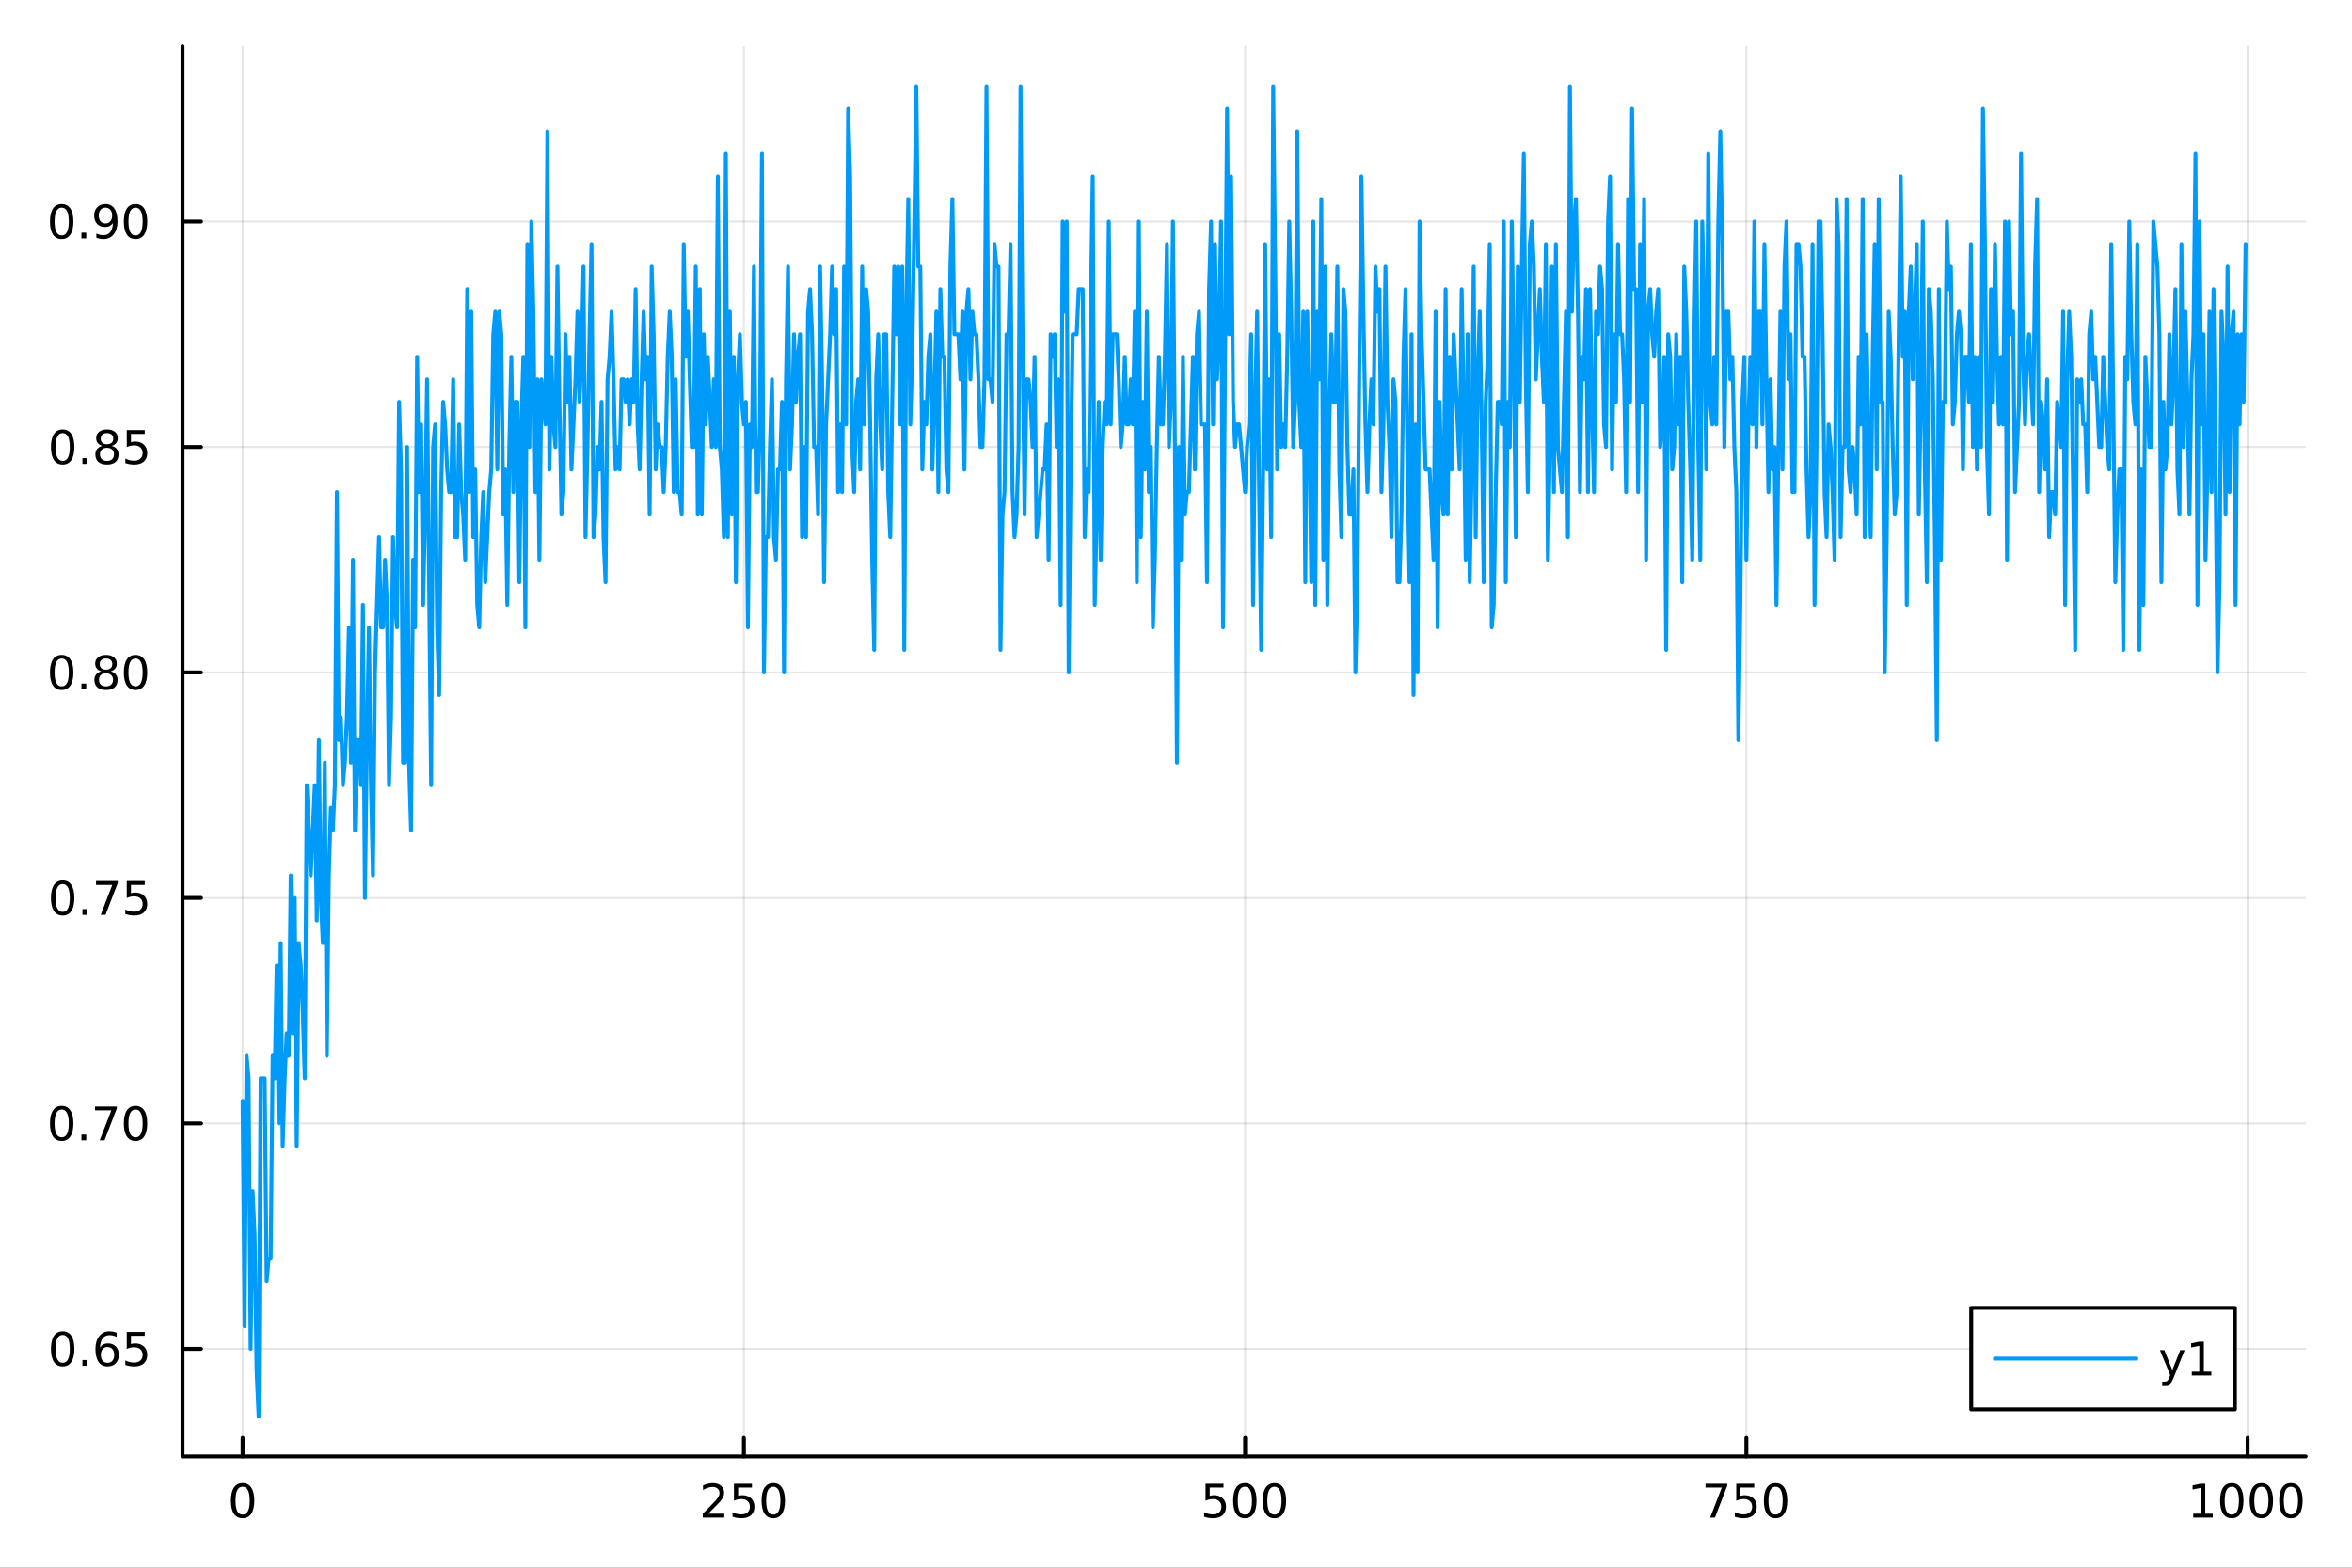 <?xml version="1.0" encoding="utf-8"?>
<svg xmlns="http://www.w3.org/2000/svg" xmlns:xlink="http://www.w3.org/1999/xlink" width="600" height="400" viewBox="0 0 2400 1600">
<rect x="0" y="0" width="2400" height="1600" fill="#333333" stroke="none"/>
<defs>
  <clipPath id="clip560">
    <rect x="0" y="0" width="2400" height="1600"/>
  </clipPath>
</defs>
<path clip-path="url(#clip560)" d="M0 1600 L2400 1600 L2400 0 L0 0  Z" fill="#ffffff" fill-rule="evenodd" fill-opacity="1"/>
<defs>
  <clipPath id="clip561">
    <rect x="480" y="0" width="1681" height="1600"/>
  </clipPath>
</defs>
<path clip-path="url(#clip560)" d="M186.274 1486.45 L2352.76 1486.45 L2352.76 47.244 L186.274 47.244  Z" fill="#ffffff" fill-rule="evenodd" fill-opacity="1"/>
<defs>
  <clipPath id="clip562">
    <rect x="186" y="47" width="2167" height="1440"/>
  </clipPath>
</defs>
<polyline clip-path="url(#clip562)" style="stroke:#000000; stroke-linecap:round; stroke-linejoin:round; stroke-width:2; stroke-opacity:0.1; fill:none" points="247.59,1486.45 247.59,47.244 "/>
<polyline clip-path="url(#clip562)" style="stroke:#000000; stroke-linecap:round; stroke-linejoin:round; stroke-width:2; stroke-opacity:0.1; fill:none" points="759.064,1486.45 759.064,47.244 "/>
<polyline clip-path="url(#clip562)" style="stroke:#000000; stroke-linecap:round; stroke-linejoin:round; stroke-width:2; stroke-opacity:0.1; fill:none" points="1270.54,1486.45 1270.54,47.244 "/>
<polyline clip-path="url(#clip562)" style="stroke:#000000; stroke-linecap:round; stroke-linejoin:round; stroke-width:2; stroke-opacity:0.1; fill:none" points="1782.01,1486.45 1782.01,47.244 "/>
<polyline clip-path="url(#clip562)" style="stroke:#000000; stroke-linecap:round; stroke-linejoin:round; stroke-width:2; stroke-opacity:0.1; fill:none" points="2293.49,1486.45 2293.49,47.244 "/>
<polyline clip-path="url(#clip560)" style="stroke:#000000; stroke-linecap:round; stroke-linejoin:round; stroke-width:4; stroke-opacity:1; fill:none" points="186.274,1486.45 2352.76,1486.45 "/>
<polyline clip-path="url(#clip560)" style="stroke:#000000; stroke-linecap:round; stroke-linejoin:round; stroke-width:4; stroke-opacity:1; fill:none" points="247.59,1486.45 247.59,1467.55 "/>
<polyline clip-path="url(#clip560)" style="stroke:#000000; stroke-linecap:round; stroke-linejoin:round; stroke-width:4; stroke-opacity:1; fill:none" points="759.064,1486.45 759.064,1467.55 "/>
<polyline clip-path="url(#clip560)" style="stroke:#000000; stroke-linecap:round; stroke-linejoin:round; stroke-width:4; stroke-opacity:1; fill:none" points="1270.54,1486.45 1270.54,1467.55 "/>
<polyline clip-path="url(#clip560)" style="stroke:#000000; stroke-linecap:round; stroke-linejoin:round; stroke-width:4; stroke-opacity:1; fill:none" points="1782.01,1486.45 1782.01,1467.55 "/>
<polyline clip-path="url(#clip560)" style="stroke:#000000; stroke-linecap:round; stroke-linejoin:round; stroke-width:4; stroke-opacity:1; fill:none" points="2293.49,1486.45 2293.49,1467.55 "/>
<path clip-path="url(#clip560)" d="M247.59 1517.37 Q243.978 1517.37 242.15 1520.93 Q240.344 1524.47 240.344 1531.6 Q240.344 1538.71 242.15 1542.27 Q243.978 1545.82 247.59 1545.82 Q251.224 1545.82 253.029 1542.27 Q254.858 1538.71 254.858 1531.6 Q254.858 1524.47 253.029 1520.93 Q251.224 1517.37 247.59 1517.37 M247.59 1513.66 Q253.4 1513.66 256.455 1518.27 Q259.534 1522.85 259.534 1531.6 Q259.534 1540.33 256.455 1544.94 Q253.4 1549.52 247.59 1549.52 Q241.779 1549.52 238.701 1544.94 Q235.645 1540.33 235.645 1531.6 Q235.645 1522.85 238.701 1518.27 Q241.779 1513.66 247.59 1513.66 Z" fill="#000000" fill-rule="nonzero" fill-opacity="1" /><path clip-path="url(#clip560)" d="M722.756 1544.91 L739.075 1544.91 L739.075 1548.85 L717.131 1548.85 L717.131 1544.91 Q719.793 1542.16 724.376 1537.53 Q728.983 1532.88 730.163 1531.53 Q732.409 1529.01 733.288 1527.27 Q734.191 1525.51 734.191 1523.82 Q734.191 1521.07 732.247 1519.33 Q730.325 1517.6 727.224 1517.6 Q725.025 1517.6 722.571 1518.36 Q720.14 1519.13 717.363 1520.68 L717.363 1515.95 Q720.187 1514.82 722.64 1514.24 Q725.094 1513.66 727.131 1513.66 Q732.501 1513.66 735.696 1516.35 Q738.89 1519.03 738.89 1523.52 Q738.89 1525.65 738.08 1527.57 Q737.293 1529.47 735.187 1532.07 Q734.608 1532.74 731.506 1535.95 Q728.404 1539.15 722.756 1544.91 Z" fill="#000000" fill-rule="nonzero" fill-opacity="1" /><path clip-path="url(#clip560)" d="M748.936 1514.29 L767.293 1514.29 L767.293 1518.22 L753.219 1518.22 L753.219 1526.7 Q754.237 1526.35 755.256 1526.19 Q756.274 1526 757.293 1526 Q763.08 1526 766.46 1529.17 Q769.839 1532.34 769.839 1537.76 Q769.839 1543.34 766.367 1546.44 Q762.895 1549.52 756.575 1549.52 Q754.399 1549.52 752.131 1549.15 Q749.886 1548.78 747.478 1548.04 L747.478 1543.34 Q749.561 1544.47 751.784 1545.03 Q754.006 1545.58 756.483 1545.58 Q760.487 1545.58 762.825 1543.48 Q765.163 1541.37 765.163 1537.76 Q765.163 1534.15 762.825 1532.04 Q760.487 1529.94 756.483 1529.94 Q754.608 1529.94 752.733 1530.35 Q750.881 1530.77 748.936 1531.65 L748.936 1514.29 Z" fill="#000000" fill-rule="nonzero" fill-opacity="1" /><path clip-path="url(#clip560)" d="M789.052 1517.37 Q785.441 1517.37 783.612 1520.93 Q781.807 1524.47 781.807 1531.6 Q781.807 1538.71 783.612 1542.27 Q785.441 1545.82 789.052 1545.82 Q792.686 1545.82 794.492 1542.27 Q796.32 1538.71 796.32 1531.6 Q796.32 1524.47 794.492 1520.93 Q792.686 1517.37 789.052 1517.37 M789.052 1513.66 Q794.862 1513.66 797.918 1518.27 Q800.996 1522.85 800.996 1531.6 Q800.996 1540.33 797.918 1544.94 Q794.862 1549.52 789.052 1549.52 Q783.242 1549.52 780.163 1544.94 Q777.108 1540.33 777.108 1531.6 Q777.108 1522.85 780.163 1518.27 Q783.242 1513.66 789.052 1513.66 Z" fill="#000000" fill-rule="nonzero" fill-opacity="1" /><path clip-path="url(#clip560)" d="M1230.16 1514.29 L1248.51 1514.29 L1248.51 1518.22 L1234.44 1518.22 L1234.44 1526.7 Q1235.46 1526.35 1236.48 1526.19 Q1237.49 1526 1238.51 1526 Q1244.3 1526 1247.68 1529.17 Q1251.06 1532.34 1251.06 1537.76 Q1251.06 1543.34 1247.59 1546.44 Q1244.11 1549.52 1237.8 1549.52 Q1235.62 1549.52 1233.35 1549.15 Q1231.11 1548.78 1228.7 1548.04 L1228.7 1543.34 Q1230.78 1544.47 1233 1545.03 Q1235.23 1545.58 1237.7 1545.58 Q1241.71 1545.58 1244.04 1543.48 Q1246.38 1541.37 1246.38 1537.76 Q1246.38 1534.15 1244.04 1532.04 Q1241.71 1529.94 1237.7 1529.94 Q1235.83 1529.94 1233.95 1530.35 Q1232.1 1530.77 1230.16 1531.65 L1230.16 1514.29 Z" fill="#000000" fill-rule="nonzero" fill-opacity="1" /><path clip-path="url(#clip560)" d="M1270.27 1517.37 Q1266.66 1517.37 1264.83 1520.93 Q1263.03 1524.47 1263.03 1531.6 Q1263.03 1538.71 1264.83 1542.27 Q1266.66 1545.82 1270.27 1545.82 Q1273.91 1545.82 1275.71 1542.27 Q1277.54 1538.71 1277.54 1531.6 Q1277.54 1524.47 1275.71 1520.93 Q1273.91 1517.37 1270.27 1517.37 M1270.27 1513.66 Q1276.08 1513.66 1279.14 1518.27 Q1282.22 1522.85 1282.22 1531.6 Q1282.22 1540.33 1279.14 1544.94 Q1276.08 1549.52 1270.27 1549.52 Q1264.46 1549.52 1261.38 1544.94 Q1258.33 1540.33 1258.33 1531.6 Q1258.33 1522.85 1261.38 1518.27 Q1264.46 1513.66 1270.27 1513.66 Z" fill="#000000" fill-rule="nonzero" fill-opacity="1" /><path clip-path="url(#clip560)" d="M1300.43 1517.37 Q1296.82 1517.37 1294.99 1520.93 Q1293.19 1524.47 1293.19 1531.6 Q1293.19 1538.71 1294.99 1542.27 Q1296.82 1545.82 1300.43 1545.82 Q1304.07 1545.82 1305.87 1542.27 Q1307.7 1538.71 1307.7 1531.6 Q1307.7 1524.47 1305.87 1520.93 Q1304.07 1517.37 1300.43 1517.37 M1300.43 1513.66 Q1306.24 1513.66 1309.3 1518.27 Q1312.38 1522.85 1312.38 1531.6 Q1312.38 1540.33 1309.3 1544.94 Q1306.24 1549.52 1300.43 1549.52 Q1294.62 1549.52 1291.54 1544.94 Q1288.49 1540.33 1288.49 1531.6 Q1288.49 1522.85 1291.54 1518.27 Q1294.62 1513.66 1300.43 1513.66 Z" fill="#000000" fill-rule="nonzero" fill-opacity="1" /><path clip-path="url(#clip560)" d="M1740.29 1514.29 L1762.51 1514.29 L1762.51 1516.28 L1749.96 1548.85 L1745.08 1548.85 L1756.88 1518.22 L1740.29 1518.22 L1740.29 1514.29 Z" fill="#000000" fill-rule="nonzero" fill-opacity="1" /><path clip-path="url(#clip560)" d="M1771.68 1514.29 L1790.03 1514.29 L1790.03 1518.22 L1775.96 1518.22 L1775.96 1526.7 Q1776.98 1526.35 1778 1526.19 Q1779.01 1526 1780.03 1526 Q1785.82 1526 1789.2 1529.17 Q1792.58 1532.34 1792.58 1537.76 Q1792.58 1543.34 1789.11 1546.44 Q1785.63 1549.52 1779.32 1549.52 Q1777.14 1549.52 1774.87 1549.15 Q1772.63 1548.78 1770.22 1548.04 L1770.22 1543.34 Q1772.3 1544.47 1774.52 1545.03 Q1776.75 1545.58 1779.22 1545.58 Q1783.23 1545.58 1785.57 1543.48 Q1787.9 1541.37 1787.9 1537.76 Q1787.9 1534.15 1785.57 1532.04 Q1783.23 1529.94 1779.22 1529.94 Q1777.35 1529.94 1775.47 1530.35 Q1773.62 1530.77 1771.68 1531.65 L1771.68 1514.29 Z" fill="#000000" fill-rule="nonzero" fill-opacity="1" /><path clip-path="url(#clip560)" d="M1811.79 1517.37 Q1808.18 1517.37 1806.35 1520.93 Q1804.55 1524.47 1804.55 1531.6 Q1804.55 1538.71 1806.35 1542.27 Q1808.18 1545.82 1811.79 1545.82 Q1815.43 1545.82 1817.23 1542.27 Q1819.06 1538.71 1819.06 1531.6 Q1819.06 1524.47 1817.23 1520.93 Q1815.43 1517.37 1811.79 1517.37 M1811.79 1513.66 Q1817.6 1513.66 1820.66 1518.27 Q1823.74 1522.85 1823.74 1531.6 Q1823.74 1540.33 1820.66 1544.94 Q1817.6 1549.52 1811.79 1549.52 Q1805.98 1549.52 1802.9 1544.94 Q1799.85 1540.33 1799.85 1531.6 Q1799.85 1522.85 1802.9 1518.27 Q1805.98 1513.66 1811.79 1513.66 Z" fill="#000000" fill-rule="nonzero" fill-opacity="1" /><path clip-path="url(#clip560)" d="M2238.01 1544.91 L2245.65 1544.91 L2245.65 1518.55 L2237.34 1520.21 L2237.34 1515.95 L2245.6 1514.29 L2250.28 1514.29 L2250.28 1544.91 L2257.92 1544.91 L2257.92 1548.85 L2238.01 1548.85 L2238.01 1544.91 Z" fill="#000000" fill-rule="nonzero" fill-opacity="1" /><path clip-path="url(#clip560)" d="M2277.36 1517.37 Q2273.75 1517.37 2271.92 1520.93 Q2270.12 1524.47 2270.12 1531.6 Q2270.12 1538.71 2271.92 1542.27 Q2273.75 1545.82 2277.36 1545.82 Q2281 1545.82 2282.8 1542.27 Q2284.63 1538.71 2284.63 1531.6 Q2284.63 1524.47 2282.8 1520.93 Q2281 1517.37 2277.36 1517.37 M2277.36 1513.66 Q2283.17 1513.66 2286.23 1518.27 Q2289.31 1522.85 2289.31 1531.6 Q2289.31 1540.33 2286.23 1544.94 Q2283.17 1549.52 2277.36 1549.52 Q2271.55 1549.52 2268.47 1544.94 Q2265.42 1540.33 2265.42 1531.6 Q2265.42 1522.85 2268.47 1518.27 Q2271.55 1513.66 2277.36 1513.66 Z" fill="#000000" fill-rule="nonzero" fill-opacity="1" /><path clip-path="url(#clip560)" d="M2307.53 1517.37 Q2303.91 1517.37 2302.09 1520.93 Q2300.28 1524.47 2300.28 1531.6 Q2300.28 1538.71 2302.09 1542.27 Q2303.91 1545.82 2307.53 1545.82 Q2311.16 1545.82 2312.97 1542.27 Q2314.79 1538.71 2314.79 1531.6 Q2314.79 1524.47 2312.97 1520.93 Q2311.16 1517.37 2307.53 1517.37 M2307.53 1513.66 Q2313.34 1513.66 2316.39 1518.27 Q2319.47 1522.85 2319.47 1531.6 Q2319.47 1540.33 2316.39 1544.94 Q2313.34 1549.52 2307.53 1549.52 Q2301.72 1549.52 2298.64 1544.94 Q2295.58 1540.33 2295.58 1531.6 Q2295.58 1522.85 2298.64 1518.27 Q2301.72 1513.66 2307.53 1513.66 Z" fill="#000000" fill-rule="nonzero" fill-opacity="1" /><path clip-path="url(#clip560)" d="M2337.69 1517.37 Q2334.08 1517.37 2332.25 1520.93 Q2330.44 1524.47 2330.44 1531.6 Q2330.44 1538.71 2332.25 1542.27 Q2334.08 1545.82 2337.69 1545.82 Q2341.32 1545.82 2343.13 1542.27 Q2344.96 1538.71 2344.96 1531.6 Q2344.96 1524.47 2343.13 1520.93 Q2341.32 1517.37 2337.69 1517.37 M2337.69 1513.66 Q2343.5 1513.66 2346.55 1518.27 Q2349.63 1522.85 2349.63 1531.6 Q2349.63 1540.33 2346.55 1544.94 Q2343.5 1549.52 2337.69 1549.52 Q2331.88 1549.52 2328.8 1544.94 Q2325.74 1540.33 2325.74 1531.6 Q2325.74 1522.85 2328.8 1518.27 Q2331.88 1513.66 2337.69 1513.66 Z" fill="#000000" fill-rule="nonzero" fill-opacity="1" /><polyline clip-path="url(#clip562)" style="stroke:#000000; stroke-linecap:round; stroke-linejoin:round; stroke-width:2; stroke-opacity:0.1; fill:none" points="186.274,1376.68 2352.76,1376.68 "/>
<polyline clip-path="url(#clip562)" style="stroke:#000000; stroke-linecap:round; stroke-linejoin:round; stroke-width:2; stroke-opacity:0.1; fill:none" points="186.274,1146.55 2352.76,1146.55 "/>
<polyline clip-path="url(#clip562)" style="stroke:#000000; stroke-linecap:round; stroke-linejoin:round; stroke-width:2; stroke-opacity:0.1; fill:none" points="186.274,916.427 2352.76,916.427 "/>
<polyline clip-path="url(#clip562)" style="stroke:#000000; stroke-linecap:round; stroke-linejoin:round; stroke-width:2; stroke-opacity:0.1; fill:none" points="186.274,686.302 2352.76,686.302 "/>
<polyline clip-path="url(#clip562)" style="stroke:#000000; stroke-linecap:round; stroke-linejoin:round; stroke-width:2; stroke-opacity:0.1; fill:none" points="186.274,456.177 2352.76,456.177 "/>
<polyline clip-path="url(#clip562)" style="stroke:#000000; stroke-linecap:round; stroke-linejoin:round; stroke-width:2; stroke-opacity:0.1; fill:none" points="186.274,226.051 2352.76,226.051 "/>
<polyline clip-path="url(#clip560)" style="stroke:#000000; stroke-linecap:round; stroke-linejoin:round; stroke-width:4; stroke-opacity:1; fill:none" points="186.274,1486.45 186.274,47.244 "/>
<polyline clip-path="url(#clip560)" style="stroke:#000000; stroke-linecap:round; stroke-linejoin:round; stroke-width:4; stroke-opacity:1; fill:none" points="186.274,1376.68 205.172,1376.68 "/>
<polyline clip-path="url(#clip560)" style="stroke:#000000; stroke-linecap:round; stroke-linejoin:round; stroke-width:4; stroke-opacity:1; fill:none" points="186.274,1146.55 205.172,1146.55 "/>
<polyline clip-path="url(#clip560)" style="stroke:#000000; stroke-linecap:round; stroke-linejoin:round; stroke-width:4; stroke-opacity:1; fill:none" points="186.274,916.427 205.172,916.427 "/>
<polyline clip-path="url(#clip560)" style="stroke:#000000; stroke-linecap:round; stroke-linejoin:round; stroke-width:4; stroke-opacity:1; fill:none" points="186.274,686.302 205.172,686.302 "/>
<polyline clip-path="url(#clip560)" style="stroke:#000000; stroke-linecap:round; stroke-linejoin:round; stroke-width:4; stroke-opacity:1; fill:none" points="186.274,456.177 205.172,456.177 "/>
<polyline clip-path="url(#clip560)" style="stroke:#000000; stroke-linecap:round; stroke-linejoin:round; stroke-width:4; stroke-opacity:1; fill:none" points="186.274,226.051 205.172,226.051 "/>
<path clip-path="url(#clip560)" d="M63.932 1362.48 Q60.321 1362.48 58.492 1366.04 Q56.687 1369.58 56.687 1376.71 Q56.687 1383.82 58.492 1387.38 Q60.321 1390.93 63.932 1390.93 Q67.566 1390.93 69.372 1387.38 Q71.2 1383.82 71.2 1376.71 Q71.2 1369.58 69.372 1366.04 Q67.566 1362.48 63.932 1362.48 M63.932 1358.77 Q69.742 1358.77 72.798 1363.38 Q75.876 1367.96 75.876 1376.71 Q75.876 1385.44 72.798 1390.05 Q69.742 1394.63 63.932 1394.63 Q58.122 1394.63 55.043 1390.05 Q51.987 1385.44 51.987 1376.71 Q51.987 1367.96 55.043 1363.38 Q58.122 1358.77 63.932 1358.77 Z" fill="#000000" fill-rule="nonzero" fill-opacity="1" /><path clip-path="url(#clip560)" d="M84.094 1388.08 L88.978 1388.08 L88.978 1393.96 L84.094 1393.96 L84.094 1388.08 Z" fill="#000000" fill-rule="nonzero" fill-opacity="1" /><path clip-path="url(#clip560)" d="M109.742 1374.81 Q106.594 1374.81 104.742 1376.97 Q102.913 1379.12 102.913 1382.87 Q102.913 1386.6 104.742 1388.77 Q106.594 1390.93 109.742 1390.93 Q112.89 1390.93 114.719 1388.77 Q116.57 1386.6 116.57 1382.87 Q116.57 1379.12 114.719 1376.97 Q112.89 1374.81 109.742 1374.81 M119.024 1360.16 L119.024 1364.42 Q117.265 1363.59 115.459 1363.15 Q113.677 1362.71 111.918 1362.71 Q107.288 1362.71 104.834 1365.83 Q102.404 1368.96 102.057 1375.28 Q103.422 1373.26 105.483 1372.2 Q107.543 1371.11 110.02 1371.11 Q115.228 1371.11 118.237 1374.28 Q121.27 1377.43 121.27 1382.87 Q121.27 1388.19 118.121 1391.41 Q114.973 1394.63 109.742 1394.63 Q103.746 1394.63 100.575 1390.05 Q97.404 1385.44 97.404 1376.71 Q97.404 1368.52 101.293 1363.66 Q105.182 1358.77 111.733 1358.77 Q113.492 1358.77 115.274 1359.12 Q117.08 1359.47 119.024 1360.16 Z" fill="#000000" fill-rule="nonzero" fill-opacity="1" /><path clip-path="url(#clip560)" d="M129.371 1359.4 L147.728 1359.4 L147.728 1363.33 L133.654 1363.33 L133.654 1371.81 Q134.672 1371.46 135.691 1371.3 Q136.709 1371.11 137.728 1371.11 Q143.515 1371.11 146.894 1374.28 Q150.274 1377.45 150.274 1382.87 Q150.274 1388.45 146.802 1391.55 Q143.33 1394.63 137.01 1394.63 Q134.834 1394.63 132.566 1394.26 Q130.32 1393.89 127.913 1393.15 L127.913 1388.45 Q129.996 1389.58 132.219 1390.14 Q134.441 1390.69 136.918 1390.69 Q140.922 1390.69 143.26 1388.59 Q145.598 1386.48 145.598 1382.87 Q145.598 1379.26 143.26 1377.15 Q140.922 1375.05 136.918 1375.05 Q135.043 1375.05 133.168 1375.46 Q131.316 1375.88 129.371 1376.76 L129.371 1359.4 Z" fill="#000000" fill-rule="nonzero" fill-opacity="1" /><path clip-path="url(#clip560)" d="M62.937 1132.35 Q59.325 1132.35 57.497 1135.92 Q55.691 1139.46 55.691 1146.59 Q55.691 1153.69 57.497 1157.26 Q59.325 1160.8 62.937 1160.8 Q66.571 1160.8 68.376 1157.26 Q70.205 1153.69 70.205 1146.59 Q70.205 1139.46 68.376 1135.92 Q66.571 1132.35 62.937 1132.35 M62.937 1128.65 Q68.747 1128.65 71.802 1133.25 Q74.881 1137.84 74.881 1146.59 Q74.881 1155.31 71.802 1159.92 Q68.747 1164.5 62.937 1164.5 Q57.126 1164.5 54.048 1159.92 Q50.992 1155.31 50.992 1146.59 Q50.992 1137.84 54.048 1133.25 Q57.126 1128.65 62.937 1128.65 Z" fill="#000000" fill-rule="nonzero" fill-opacity="1" /><path clip-path="url(#clip560)" d="M83.098 1157.95 L87.983 1157.95 L87.983 1163.83 L83.098 1163.83 L83.098 1157.95 Z" fill="#000000" fill-rule="nonzero" fill-opacity="1" /><path clip-path="url(#clip560)" d="M96.987 1129.27 L119.209 1129.27 L119.209 1131.26 L106.663 1163.83 L101.779 1163.83 L113.584 1133.21 L96.987 1133.21 L96.987 1129.27 Z" fill="#000000" fill-rule="nonzero" fill-opacity="1" /><path clip-path="url(#clip560)" d="M138.33 1132.35 Q134.719 1132.35 132.89 1135.92 Q131.084 1139.46 131.084 1146.59 Q131.084 1153.69 132.89 1157.26 Q134.719 1160.8 138.33 1160.8 Q141.964 1160.8 143.769 1157.26 Q145.598 1153.69 145.598 1146.59 Q145.598 1139.46 143.769 1135.92 Q141.964 1132.35 138.33 1132.35 M138.33 1128.65 Q144.14 1128.65 147.195 1133.25 Q150.274 1137.84 150.274 1146.59 Q150.274 1155.31 147.195 1159.92 Q144.14 1164.5 138.33 1164.5 Q132.519 1164.5 129.441 1159.92 Q126.385 1155.31 126.385 1146.59 Q126.385 1137.84 129.441 1133.25 Q132.519 1128.65 138.33 1128.65 Z" fill="#000000" fill-rule="nonzero" fill-opacity="1" /><path clip-path="url(#clip560)" d="M63.932 902.226 Q60.321 902.226 58.492 905.791 Q56.687 909.333 56.687 916.462 Q56.687 923.569 58.492 927.133 Q60.321 930.675 63.932 930.675 Q67.566 930.675 69.372 927.133 Q71.2 923.569 71.2 916.462 Q71.2 909.333 69.372 905.791 Q67.566 902.226 63.932 902.226 M63.932 898.522 Q69.742 898.522 72.798 903.129 Q75.876 907.712 75.876 916.462 Q75.876 925.189 72.798 929.795 Q69.742 934.379 63.932 934.379 Q58.122 934.379 55.043 929.795 Q51.987 925.189 51.987 916.462 Q51.987 907.712 55.043 903.129 Q58.122 898.522 63.932 898.522 Z" fill="#000000" fill-rule="nonzero" fill-opacity="1" /><path clip-path="url(#clip560)" d="M84.094 927.828 L88.978 927.828 L88.978 933.707 L84.094 933.707 L84.094 927.828 Z" fill="#000000" fill-rule="nonzero" fill-opacity="1" /><path clip-path="url(#clip560)" d="M97.983 899.147 L120.205 899.147 L120.205 901.138 L107.658 933.707 L102.774 933.707 L114.58 903.083 L97.983 903.083 L97.983 899.147 Z" fill="#000000" fill-rule="nonzero" fill-opacity="1" /><path clip-path="url(#clip560)" d="M129.371 899.147 L147.728 899.147 L147.728 903.083 L133.654 903.083 L133.654 911.555 Q134.672 911.208 135.691 911.046 Q136.709 910.86 137.728 910.86 Q143.515 910.86 146.894 914.032 Q150.274 917.203 150.274 922.62 Q150.274 928.198 146.802 931.3 Q143.33 934.379 137.01 934.379 Q134.834 934.379 132.566 934.008 Q130.32 933.638 127.913 932.897 L127.913 928.198 Q129.996 929.332 132.219 929.888 Q134.441 930.444 136.918 930.444 Q140.922 930.444 143.26 928.337 Q145.598 926.231 145.598 922.62 Q145.598 919.008 143.26 916.902 Q140.922 914.796 136.918 914.796 Q135.043 914.796 133.168 915.212 Q131.316 915.629 129.371 916.508 L129.371 899.147 Z" fill="#000000" fill-rule="nonzero" fill-opacity="1" /><path clip-path="url(#clip560)" d="M62.937 672.101 Q59.325 672.101 57.497 675.666 Q55.691 679.207 55.691 686.337 Q55.691 693.443 57.497 697.008 Q59.325 700.55 62.937 700.55 Q66.571 700.55 68.376 697.008 Q70.205 693.443 70.205 686.337 Q70.205 679.207 68.376 675.666 Q66.571 672.101 62.937 672.101 M62.937 668.397 Q68.747 668.397 71.802 673.004 Q74.881 677.587 74.881 686.337 Q74.881 695.064 71.802 699.67 Q68.747 704.253 62.937 704.253 Q57.126 704.253 54.048 699.67 Q50.992 695.064 50.992 686.337 Q50.992 677.587 54.048 673.004 Q57.126 668.397 62.937 668.397 Z" fill="#000000" fill-rule="nonzero" fill-opacity="1" /><path clip-path="url(#clip560)" d="M83.098 697.703 L87.983 697.703 L87.983 703.582 L83.098 703.582 L83.098 697.703 Z" fill="#000000" fill-rule="nonzero" fill-opacity="1" /><path clip-path="url(#clip560)" d="M108.168 687.17 Q104.834 687.17 102.913 688.953 Q101.015 690.735 101.015 693.86 Q101.015 696.985 102.913 698.767 Q104.834 700.55 108.168 700.55 Q111.501 700.55 113.422 698.767 Q115.344 696.962 115.344 693.86 Q115.344 690.735 113.422 688.953 Q111.524 687.17 108.168 687.17 M103.492 685.179 Q100.483 684.439 98.793 682.379 Q97.126 680.318 97.126 677.355 Q97.126 673.212 100.066 670.805 Q103.029 668.397 108.168 668.397 Q113.33 668.397 116.27 670.805 Q119.209 673.212 119.209 677.355 Q119.209 680.318 117.52 682.379 Q115.853 684.439 112.867 685.179 Q116.246 685.966 118.121 688.258 Q120.02 690.55 120.02 693.86 Q120.02 698.883 116.941 701.568 Q113.885 704.253 108.168 704.253 Q102.45 704.253 99.371 701.568 Q96.316 698.883 96.316 693.86 Q96.316 690.55 98.214 688.258 Q100.112 685.966 103.492 685.179 M101.779 677.795 Q101.779 680.48 103.446 681.985 Q105.135 683.49 108.168 683.49 Q111.177 683.49 112.867 681.985 Q114.58 680.48 114.58 677.795 Q114.58 675.11 112.867 673.605 Q111.177 672.101 108.168 672.101 Q105.135 672.101 103.446 673.605 Q101.779 675.11 101.779 677.795 Z" fill="#000000" fill-rule="nonzero" fill-opacity="1" /><path clip-path="url(#clip560)" d="M138.33 672.101 Q134.719 672.101 132.89 675.666 Q131.084 679.207 131.084 686.337 Q131.084 693.443 132.89 697.008 Q134.719 700.55 138.33 700.55 Q141.964 700.55 143.769 697.008 Q145.598 693.443 145.598 686.337 Q145.598 679.207 143.769 675.666 Q141.964 672.101 138.33 672.101 M138.33 668.397 Q144.14 668.397 147.195 673.004 Q150.274 677.587 150.274 686.337 Q150.274 695.064 147.195 699.67 Q144.14 704.253 138.33 704.253 Q132.519 704.253 129.441 699.67 Q126.385 695.064 126.385 686.337 Q126.385 677.587 129.441 673.004 Q132.519 668.397 138.33 668.397 Z" fill="#000000" fill-rule="nonzero" fill-opacity="1" /><path clip-path="url(#clip560)" d="M63.932 441.975 Q60.321 441.975 58.492 445.54 Q56.687 449.082 56.687 456.212 Q56.687 463.318 58.492 466.883 Q60.321 470.424 63.932 470.424 Q67.566 470.424 69.372 466.883 Q71.2 463.318 71.2 456.212 Q71.2 449.082 69.372 445.54 Q67.566 441.975 63.932 441.975 M63.932 438.272 Q69.742 438.272 72.798 442.878 Q75.876 447.462 75.876 456.212 Q75.876 464.938 72.798 469.545 Q69.742 474.128 63.932 474.128 Q58.122 474.128 55.043 469.545 Q51.987 464.938 51.987 456.212 Q51.987 447.462 55.043 442.878 Q58.122 438.272 63.932 438.272 Z" fill="#000000" fill-rule="nonzero" fill-opacity="1" /><path clip-path="url(#clip560)" d="M84.094 467.577 L88.978 467.577 L88.978 473.457 L84.094 473.457 L84.094 467.577 Z" fill="#000000" fill-rule="nonzero" fill-opacity="1" /><path clip-path="url(#clip560)" d="M109.163 457.045 Q105.83 457.045 103.909 458.827 Q102.01 460.61 102.01 463.735 Q102.01 466.86 103.909 468.642 Q105.83 470.424 109.163 470.424 Q112.496 470.424 114.418 468.642 Q116.339 466.836 116.339 463.735 Q116.339 460.61 114.418 458.827 Q112.52 457.045 109.163 457.045 M104.487 455.054 Q101.478 454.313 99.788 452.253 Q98.121 450.193 98.121 447.23 Q98.121 443.087 101.061 440.679 Q104.024 438.272 109.163 438.272 Q114.325 438.272 117.265 440.679 Q120.205 443.087 120.205 447.23 Q120.205 450.193 118.515 452.253 Q116.848 454.313 113.862 455.054 Q117.242 455.841 119.117 458.133 Q121.015 460.424 121.015 463.735 Q121.015 468.758 117.936 471.443 Q114.881 474.128 109.163 474.128 Q103.446 474.128 100.367 471.443 Q97.311 468.758 97.311 463.735 Q97.311 460.424 99.21 458.133 Q101.108 455.841 104.487 455.054 M102.774 447.67 Q102.774 450.355 104.441 451.86 Q106.131 453.364 109.163 453.364 Q112.172 453.364 113.862 451.86 Q115.575 450.355 115.575 447.67 Q115.575 444.985 113.862 443.48 Q112.172 441.975 109.163 441.975 Q106.131 441.975 104.441 443.48 Q102.774 444.985 102.774 447.67 Z" fill="#000000" fill-rule="nonzero" fill-opacity="1" /><path clip-path="url(#clip560)" d="M129.371 438.897 L147.728 438.897 L147.728 442.832 L133.654 442.832 L133.654 451.304 Q134.672 450.957 135.691 450.795 Q136.709 450.61 137.728 450.61 Q143.515 450.61 146.894 453.781 Q150.274 456.952 150.274 462.369 Q150.274 467.948 146.802 471.049 Q143.33 474.128 137.01 474.128 Q134.834 474.128 132.566 473.758 Q130.32 473.387 127.913 472.647 L127.913 467.948 Q129.996 469.082 132.219 469.637 Q134.441 470.193 136.918 470.193 Q140.922 470.193 143.26 468.086 Q145.598 465.98 145.598 462.369 Q145.598 458.758 143.26 456.651 Q140.922 454.545 136.918 454.545 Q135.043 454.545 133.168 454.962 Q131.316 455.378 129.371 456.258 L129.371 438.897 Z" fill="#000000" fill-rule="nonzero" fill-opacity="1" /><path clip-path="url(#clip560)" d="M62.937 211.85 Q59.325 211.85 57.497 215.415 Q55.691 218.957 55.691 226.086 Q55.691 233.193 57.497 236.757 Q59.325 240.299 62.937 240.299 Q66.571 240.299 68.376 236.757 Q70.205 233.193 70.205 226.086 Q70.205 218.957 68.376 215.415 Q66.571 211.85 62.937 211.85 M62.937 208.146 Q68.747 208.146 71.802 212.753 Q74.881 217.336 74.881 226.086 Q74.881 234.813 71.802 239.419 Q68.747 244.003 62.937 244.003 Q57.126 244.003 54.048 239.419 Q50.992 234.813 50.992 226.086 Q50.992 217.336 54.048 212.753 Q57.126 208.146 62.937 208.146 Z" fill="#000000" fill-rule="nonzero" fill-opacity="1" /><path clip-path="url(#clip560)" d="M83.098 237.452 L87.983 237.452 L87.983 243.331 L83.098 243.331 L83.098 237.452 Z" fill="#000000" fill-rule="nonzero" fill-opacity="1" /><path clip-path="url(#clip560)" d="M98.307 242.614 L98.307 238.355 Q100.066 239.188 101.871 239.628 Q103.677 240.068 105.413 240.068 Q110.043 240.068 112.473 236.966 Q114.927 233.841 115.274 227.498 Q113.932 229.489 111.871 230.554 Q109.811 231.619 107.311 231.619 Q102.126 231.619 99.094 228.494 Q96.085 225.345 96.085 219.906 Q96.085 214.582 99.233 211.364 Q102.381 208.146 107.612 208.146 Q113.608 208.146 116.756 212.753 Q119.927 217.336 119.927 226.086 Q119.927 234.257 116.038 239.142 Q112.172 244.003 105.621 244.003 Q103.862 244.003 102.057 243.656 Q100.251 243.308 98.307 242.614 M107.612 227.961 Q110.76 227.961 112.589 225.808 Q114.441 223.656 114.441 219.906 Q114.441 216.179 112.589 214.026 Q110.76 211.85 107.612 211.85 Q104.464 211.85 102.612 214.026 Q100.784 216.179 100.784 219.906 Q100.784 223.656 102.612 225.808 Q104.464 227.961 107.612 227.961 Z" fill="#000000" fill-rule="nonzero" fill-opacity="1" /><path clip-path="url(#clip560)" d="M138.33 211.85 Q134.719 211.85 132.89 215.415 Q131.084 218.957 131.084 226.086 Q131.084 233.193 132.89 236.757 Q134.719 240.299 138.33 240.299 Q141.964 240.299 143.769 236.757 Q145.598 233.193 145.598 226.086 Q145.598 218.957 143.769 215.415 Q141.964 211.85 138.33 211.85 M138.33 208.146 Q144.14 208.146 147.195 212.753 Q150.274 217.336 150.274 226.086 Q150.274 234.813 147.195 239.419 Q144.14 244.003 138.33 244.003 Q132.519 244.003 129.441 239.419 Q126.385 234.813 126.385 226.086 Q126.385 217.336 129.441 212.753 Q132.519 208.146 138.33 208.146 Z" fill="#000000" fill-rule="nonzero" fill-opacity="1" /><polyline clip-path="url(#clip562)" style="stroke:#009af9; stroke-linecap:round; stroke-linejoin:round; stroke-width:4; stroke-opacity:1; fill:none" points="247.59,1123.54 249.635,1353.67 251.681,1077.52 253.727,1100.53 255.773,1376.68 257.819,1215.59 259.865,1261.62 261.911,1399.69 263.957,1445.72 266.003,1100.53 268.048,1100.53 270.094,1100.53 272.14,1307.64 274.186,1284.63 276.232,1284.63 278.278,1077.52 280.324,1100.53 282.37,985.465 284.416,1146.55 286.462,962.453 288.507,1169.57 290.553,1100.53 292.599,1054.5 294.645,1077.52 296.691,893.415 298.737,1054.5 300.783,916.427 302.829,1169.57 304.875,962.453 306.921,985.465 308.966,1031.49 311.012,1100.53 313.058,801.365 315.104,847.39 317.15,893.415 319.196,847.39 321.242,801.365 323.288,939.44 325.334,755.34 327.38,916.427 329.425,962.453 331.471,778.352 333.517,1077.52 335.563,893.415 337.609,824.377 339.655,847.39 341.701,801.365 343.747,502.202 345.793,755.34 347.838,732.327 349.884,801.365 351.93,778.352 353.976,732.327 356.022,640.277 358.068,778.352 360.114,571.239 362.16,847.39 364.206,755.34 366.252,755.34 368.297,801.365 370.343,617.265 372.389,916.427 374.435,755.34 376.481,640.277 378.527,801.365 380.573,893.415 382.619,686.302 384.665,617.265 386.711,548.227 388.756,640.277 390.802,640.277 392.848,571.239 394.894,617.265 396.94,801.365 398.986,732.327 401.032,548.227 403.078,617.265 405.124,640.277 407.169,410.152 409.215,479.189 411.261,778.352 413.307,778.352 415.353,456.177 417.399,778.352 419.445,847.39 421.491,571.239 423.537,640.277 425.583,364.127 427.628,502.202 429.674,433.164 431.72,617.265 433.766,525.214 435.812,387.139 437.858,594.252 439.904,801.365 441.95,456.177 443.996,433.164 446.042,640.277 448.087,709.315 450.133,502.202 452.179,410.152 454.225,433.164 456.271,479.189 458.317,502.202 460.363,502.202 462.409,387.139 464.455,548.227 466.5,548.227 468.546,433.164 470.592,502.202 472.638,525.214 474.684,571.239 476.73,295.089 478.776,502.202 480.822,318.102 482.868,548.227 484.914,479.189 486.959,617.265 489.005,640.277 491.051,548.227 493.097,502.202 495.143,594.252 497.189,548.227 499.235,502.202 501.281,479.189 503.327,341.114 505.373,318.102 507.418,479.189 509.464,318.102 511.51,341.114 513.556,525.214 515.602,479.189 517.648,617.265 519.694,456.177 521.74,364.127 523.786,502.202 525.831,410.152 527.877,410.152 529.923,594.252 531.969,433.164 534.015,364.127 536.061,640.277 538.107,249.064 540.153,456.177 542.199,226.051 544.245,318.102 546.29,502.202 548.336,387.139 550.382,571.239 552.428,387.139 554.474,410.152 556.52,433.164 558.566,134.001 560.612,479.189 562.658,364.127 564.704,433.164 566.749,456.177 568.795,272.077 570.841,410.152 572.887,525.214 574.933,502.202 576.979,341.114 579.025,410.152 581.071,364.127 583.117,479.189 585.162,433.164 587.208,387.139 589.254,318.102 591.3,410.152 593.346,364.127 595.392,272.077 597.438,548.227 599.484,456.177 601.53,341.114 603.576,249.064 605.621,548.227 607.667,525.214 609.713,456.177 611.759,479.189 613.805,410.152 615.851,548.227 617.897,594.252 619.943,387.139 621.989,364.127 624.035,318.102 626.08,387.139 628.126,479.189 630.172,456.177 632.218,479.189 634.264,387.139 636.31,387.139 638.356,410.152 640.402,387.139 642.448,433.164 644.493,387.139 646.539,410.152 648.585,295.089 650.631,433.164 652.677,479.189 654.723,387.139 656.769,318.102 658.815,387.139 660.861,364.127 662.907,525.214 664.952,272.077 666.998,341.114 669.044,479.189 671.09,433.164 673.136,456.177 675.182,456.177 677.228,502.202 679.274,456.177 681.32,364.127 683.366,318.102 685.411,364.127 687.457,502.202 689.503,387.139 691.549,502.202 693.595,502.202 695.641,525.214 697.687,249.064 699.733,364.127 701.779,318.102 703.825,387.139 705.87,456.177 707.916,456.177 709.962,272.077 712.008,525.214 714.054,295.089 716.1,525.214 718.146,341.114 720.192,433.164 722.238,364.127 724.283,410.152 726.329,456.177 728.375,387.139 730.421,456.177 732.467,180.026 734.513,456.177 736.559,479.189 738.605,548.227 740.651,157.014 742.697,548.227 744.742,318.102 746.788,525.214 748.834,364.127 750.88,594.252 752.926,387.139 754.972,341.114 757.018,410.152 759.064,433.164 761.11,410.152 763.156,640.277 765.201,433.164 767.247,456.177 769.293,272.077 771.339,502.202 773.385,502.202 775.431,433.164 777.477,157.014 779.523,686.302 781.569,548.227 783.614,548.227 785.66,456.177 787.706,387.139 789.752,548.227 791.798,571.239 793.844,479.189 795.89,479.189 797.936,410.152 799.982,686.302 802.028,387.139 804.073,272.077 806.119,479.189 808.165,433.164 810.211,341.114 812.257,410.152 814.303,364.127 816.349,341.114 818.395,548.227 820.441,456.177 822.487,548.227 824.532,318.102 826.578,295.089 828.624,341.114 830.67,456.177 832.716,456.177 834.762,525.214 836.808,272.077 838.854,387.139 840.9,594.252 842.945,433.164 844.991,387.139 847.037,341.114 849.083,272.077 851.129,341.114 853.175,295.089 855.221,502.202 857.267,433.164 859.313,502.202 861.359,272.077 863.404,433.164 865.45,110.989 867.496,180.026 869.542,456.177 871.588,502.202 873.634,410.152 875.68,387.139 877.726,479.189 879.772,272.077 881.818,433.164 883.863,295.089 885.909,318.102 887.955,433.164 890.001,571.239 892.047,663.29 894.093,387.139 896.139,341.114 898.185,433.164 900.231,479.189 902.276,341.114 904.322,341.114 906.368,502.202 908.414,548.227 910.46,410.152 912.506,272.077 914.552,341.114 916.598,272.077 918.644,433.164 920.69,272.077 922.735,663.29 924.781,318.102 926.827,203.039 928.873,433.164 930.919,364.127 932.965,226.051 935.011,87.976 937.057,272.077 939.103,272.077 941.149,479.189 943.194,410.152 945.24,433.164 947.286,364.127 949.332,341.114 951.378,479.189 953.424,410.152 955.47,318.102 957.516,502.202 959.562,295.089 961.607,364.127 963.653,364.127 965.699,479.189 967.745,502.202 969.791,272.077 971.837,203.039 973.883,341.114 975.929,341.114 977.975,341.114 980.021,387.139 982.066,318.102 984.112,479.189 986.158,318.102 988.204,295.089 990.25,387.139 992.296,318.102 994.342,341.114 996.388,341.114 998.434,387.139 1000.48,456.177 1002.53,456.177 1004.57,387.139 1006.62,87.976 1008.66,387.139 1010.71,387.139 1012.75,410.152 1014.8,249.064 1016.85,272.077 1018.89,272.077 1020.94,663.29 1022.98,525.214 1025.03,502.202 1027.08,341.114 1029.12,341.114 1031.17,249.064 1033.21,502.202 1035.26,548.227 1037.31,525.214 1039.35,456.177 1041.4,87.976 1043.44,341.114 1045.49,525.214 1047.54,387.139 1049.58,387.139 1051.63,410.152 1053.67,456.177 1055.72,364.127 1057.76,548.227 1059.81,525.214 1061.86,502.202 1063.9,479.189 1065.95,479.189 1067.99,433.164 1070.04,571.239 1072.09,341.114 1074.13,364.127 1076.18,341.114 1078.22,456.177 1080.27,387.139 1082.32,617.265 1084.36,226.051 1086.41,318.102 1088.45,226.051 1090.5,686.302 1092.54,479.189 1094.59,341.114 1096.64,341.114 1098.68,341.114 1100.73,295.089 1102.77,295.089 1104.82,295.089 1106.87,548.227 1108.91,479.189 1110.96,502.202 1113,318.102 1115.05,180.026 1117.1,617.265 1119.14,525.214 1121.19,410.152 1123.23,571.239 1125.28,456.177 1127.33,410.152 1129.37,433.164 1131.42,226.051 1133.46,433.164 1135.51,341.114 1137.55,341.114 1139.6,341.114 1141.65,387.139 1143.69,456.177 1145.74,433.164 1147.78,364.127 1149.83,433.164 1151.88,433.164 1153.92,387.139 1155.97,433.164 1158.01,318.102 1160.06,594.252 1162.11,226.051 1164.15,548.227 1166.2,410.152 1168.24,479.189 1170.29,318.102 1172.33,502.202 1174.38,456.177 1176.43,640.277 1178.47,571.239 1180.52,456.177 1182.56,364.127 1184.61,433.164 1186.66,433.164 1188.7,364.127 1190.75,249.064 1192.79,456.177 1194.84,410.152 1196.89,226.051 1198.93,456.177 1200.98,778.352 1203.02,456.177 1205.07,571.239 1207.12,364.127 1209.16,525.214 1211.21,502.202 1213.25,502.202 1215.3,433.164 1217.34,364.127 1219.39,479.189 1221.44,341.114 1223.48,318.102 1225.53,433.164 1227.57,433.164 1229.62,433.164 1231.67,594.252 1233.71,295.089 1235.76,226.051 1237.8,433.164 1239.85,249.064 1241.9,387.139 1243.94,341.114 1245.99,226.051 1248.03,640.277 1250.08,364.127 1252.12,110.989 1254.17,341.114 1256.22,180.026 1258.26,410.152 1260.31,456.177 1262.35,433.164 1264.4,433.164 1266.45,456.177 1268.49,479.189 1270.54,502.202 1272.58,456.177 1274.63,433.164 1276.68,341.114 1278.72,617.265 1280.77,410.152 1282.81,318.102 1284.86,502.202 1286.91,663.29 1288.95,479.189 1291,249.064 1293.04,479.189 1295.09,387.139 1297.13,548.227 1299.18,87.976 1301.23,272.077 1303.27,479.189 1305.32,341.114 1307.36,456.177 1309.41,433.164 1311.46,456.177 1313.5,364.127 1315.55,226.051 1317.59,318.102 1319.64,456.177 1321.69,410.152 1323.73,134.001 1325.78,410.152 1327.82,456.177 1329.87,318.102 1331.91,594.252 1333.96,318.102 1336.01,433.164 1338.05,594.252 1340.1,226.051 1342.14,617.265 1344.19,318.102 1346.24,387.139 1348.28,203.039 1350.33,571.239 1352.37,272.077 1354.42,617.265 1356.47,433.164 1358.51,341.114 1360.56,410.152 1362.6,410.152 1364.65,272.077 1366.7,479.189 1368.74,548.227 1370.79,295.089 1372.83,318.102 1374.88,456.177 1376.92,525.214 1378.97,525.214 1381.02,479.189 1383.06,686.302 1385.11,594.252 1387.15,364.127 1389.2,180.026 1391.25,318.102 1393.29,433.164 1395.34,502.202 1397.38,433.164 1399.43,387.139 1401.48,433.164 1403.52,272.077 1405.57,318.102 1407.61,295.089 1409.66,502.202 1411.7,433.164 1413.75,272.077 1415.8,410.152 1417.84,456.177 1419.89,548.227 1421.93,387.139 1423.98,410.152 1426.03,594.252 1428.07,594.252 1430.12,525.214 1432.16,364.127 1434.21,295.089 1436.26,479.189 1438.3,594.252 1440.35,341.114 1442.39,709.315 1444.44,433.164 1446.49,686.302 1448.53,226.051 1450.58,341.114 1452.62,410.152 1454.67,479.189 1456.71,479.189 1458.76,479.189 1460.81,525.214 1462.85,571.239 1464.9,318.102 1466.94,640.277 1468.99,410.152 1471.04,502.202 1473.08,525.214 1475.13,295.089 1477.17,525.214 1479.22,364.127 1481.27,479.189 1483.31,341.114 1485.36,387.139 1487.4,433.164 1489.45,479.189 1491.49,295.089 1493.54,410.152 1495.59,571.239 1497.63,341.114 1499.68,594.252 1501.72,479.189 1503.77,272.077 1505.82,548.227 1507.86,387.139 1509.91,318.102 1511.95,433.164 1514,594.252 1516.05,410.152 1518.09,364.127 1520.14,249.064 1522.18,640.277 1524.23,617.265 1526.27,502.202 1528.32,410.152 1530.37,410.152 1532.41,433.164 1534.46,226.051 1536.5,594.252 1538.55,410.152 1540.6,456.177 1542.64,226.051 1544.69,364.127 1546.73,548.227 1548.78,272.077 1550.83,410.152 1552.87,272.077 1554.92,157.014 1556.96,387.139 1559.01,502.202 1561.06,249.064 1563.1,226.051 1565.15,272.077 1567.19,387.139 1569.24,341.114 1571.28,295.089 1573.33,364.127 1575.38,410.152 1577.42,249.064 1579.47,571.239 1581.51,456.177 1583.56,272.077 1585.61,502.202 1587.65,249.064 1589.7,456.177 1591.74,479.189 1593.79,502.202 1595.84,410.152 1597.88,318.102 1599.93,548.227 1601.97,87.976 1604.02,318.102 1606.06,226.051 1608.11,203.039 1610.16,318.102 1612.2,502.202 1614.25,364.127 1616.29,387.139 1618.34,295.089 1620.39,502.202 1622.43,295.089 1624.48,410.152 1626.52,502.202 1628.57,318.102 1630.62,341.114 1632.66,272.077 1634.71,295.089 1636.75,433.164 1638.8,456.177 1640.85,226.051 1642.89,180.026 1644.94,479.189 1646.98,341.114 1649.03,410.152 1651.07,249.064 1653.12,341.114 1655.17,341.114 1657.21,387.139 1659.26,502.202 1661.3,203.039 1663.35,410.152 1665.4,110.989 1667.44,295.089 1669.49,295.089 1671.53,502.202 1673.58,249.064 1675.63,410.152 1677.67,203.039 1679.72,571.239 1681.76,318.102 1683.81,295.089 1685.85,341.114 1687.9,364.127 1689.95,318.102 1691.99,295.089 1694.04,456.177 1696.08,433.164 1698.13,364.127 1700.18,663.29 1702.22,341.114 1704.27,364.127 1706.31,479.189 1708.36,456.177 1710.41,341.114 1712.45,433.164 1714.5,364.127 1716.54,594.252 1718.59,272.077 1720.64,318.102 1722.68,410.152 1724.73,479.189 1726.77,571.239 1728.82,341.114 1730.86,226.051 1732.91,456.177 1734.96,571.239 1737,226.051 1739.05,318.102 1741.09,479.189 1743.14,157.014 1745.19,410.152 1747.23,433.164 1749.28,364.127 1751.32,433.164 1753.37,226.051 1755.42,134.001 1757.46,249.064 1759.51,456.177 1761.55,318.102 1763.6,318.102 1765.64,387.139 1767.69,364.127 1769.74,456.177 1771.78,502.202 1773.83,755.34 1775.87,617.265 1777.92,410.152 1779.97,364.127 1782.01,571.239 1784.06,433.164 1786.1,364.127 1788.15,433.164 1790.2,226.051 1792.24,456.177 1794.29,318.102 1796.33,318.102 1798.38,433.164 1800.43,249.064 1802.47,387.139 1804.52,502.202 1806.56,387.139 1808.61,479.189 1810.65,456.177 1812.7,617.265 1814.75,456.177 1816.79,318.102 1818.84,479.189 1820.88,272.077 1822.93,226.051 1824.98,387.139 1827.02,341.114 1829.07,502.202 1831.11,502.202 1833.16,249.064 1835.21,249.064 1837.25,272.077 1839.3,364.127 1841.34,364.127 1843.39,479.189 1845.43,548.227 1847.48,502.202 1849.53,249.064 1851.57,617.265 1853.62,456.177 1855.66,226.051 1857.71,226.051 1859.76,341.114 1861.8,502.202 1863.85,548.227 1865.89,433.164 1867.94,456.177 1869.99,502.202 1872.03,571.239 1874.08,203.039 1876.12,249.064 1878.17,548.227 1880.22,456.177 1882.26,456.177 1884.31,203.039 1886.35,479.189 1888.4,502.202 1890.44,456.177 1892.49,479.189 1894.54,525.214 1896.58,364.127 1898.63,433.164 1900.67,203.039 1902.72,548.227 1904.77,341.114 1906.81,456.177 1908.86,548.227 1910.9,364.127 1912.95,249.064 1915,479.189 1917.04,203.039 1919.09,410.152 1921.13,410.152 1923.18,686.302 1925.22,548.227 1927.27,318.102 1929.32,364.127 1931.36,456.177 1933.41,525.214 1935.45,502.202 1937.5,341.114 1939.55,180.026 1941.59,364.127 1943.64,318.102 1945.68,617.265 1947.73,318.102 1949.78,272.077 1951.82,387.139 1953.87,318.102 1955.91,249.064 1957.96,525.214 1960.01,410.152 1962.05,226.051 1964.1,479.189 1966.14,594.252 1968.19,295.089 1970.23,318.102 1972.28,387.139 1974.33,548.227 1976.37,755.34 1978.42,295.089 1980.46,571.239 1982.51,410.152 1984.56,410.152 1986.6,226.051 1988.65,295.089 1990.69,272.077 1992.74,433.164 1994.79,410.152 1996.83,341.114 1998.88,318.102 2000.92,341.114 2002.97,479.189 2005.01,364.127 2007.06,364.127 2009.11,410.152 2011.15,249.064 2013.2,456.177 2015.24,364.127 2017.29,479.189 2019.34,364.127 2021.38,456.177 2023.43,110.989 2025.47,249.064 2027.52,456.177 2029.57,525.214 2031.61,295.089 2033.66,410.152 2035.7,249.064 2037.75,364.127 2039.8,433.164 2041.84,364.127 2043.89,433.164 2045.93,226.051 2047.98,571.239 2050.02,226.051 2052.07,341.114 2054.12,318.102 2056.16,502.202 2058.21,456.177 2060.25,410.152 2062.3,157.014 2064.35,364.127 2066.39,433.164 2068.44,364.127 2070.48,341.114 2072.53,387.139 2074.58,433.164 2076.62,272.077 2078.67,203.039 2080.71,502.202 2082.76,410.152 2084.8,433.164 2086.85,479.189 2088.9,387.139 2090.94,548.227 2092.99,502.202 2095.03,502.202 2097.08,525.214 2099.13,410.152 2101.17,433.164 2103.22,456.177 2105.26,318.102 2107.31,617.265 2109.36,387.139 2111.4,318.102 2113.45,364.127 2115.49,502.202 2117.54,663.29 2119.59,387.139 2121.63,410.152 2123.68,387.139 2125.72,433.164 2127.77,433.164 2129.81,502.202 2131.86,341.114 2133.91,318.102 2135.95,387.139 2138,364.127 2140.04,410.152 2142.09,456.177 2144.14,456.177 2146.18,364.127 2148.23,410.152 2150.27,456.177 2152.32,479.189 2154.37,249.064 2156.41,410.152 2158.46,594.252 2160.5,525.214 2162.55,479.189 2164.59,479.189 2166.64,663.29 2168.69,364.127 2170.73,387.139 2172.78,226.051 2174.82,341.114 2176.87,410.152 2178.92,433.164 2180.96,249.064 2183.01,663.29 2185.05,479.189 2187.1,617.265 2189.15,364.127 2191.19,410.152 2193.24,456.177 2195.28,456.177 2197.33,226.051 2199.38,249.064 2201.42,272.077 2203.47,341.114 2205.51,594.252 2207.56,410.152 2209.6,479.189 2211.65,456.177 2213.7,341.114 2215.74,433.164 2217.79,387.139 2219.83,295.089 2221.88,479.189 2223.93,525.214 2225.97,249.064 2228.02,456.177 2230.06,318.102 2232.11,410.152 2234.16,525.214 2236.2,387.139 2238.25,341.114 2240.29,157.014 2242.34,617.265 2244.38,226.051 2246.43,433.164 2248.48,341.114 2250.52,571.239 2252.57,479.189 2254.61,318.102 2256.66,502.202 2258.71,295.089 2260.75,479.189 2262.8,686.302 2264.84,594.252 2266.89,318.102 2268.94,364.127 2270.98,525.214 2273.03,272.077 2275.07,502.202 2277.12,341.114 2279.16,318.102 2281.21,617.265 2283.26,341.114 2285.3,433.164 2287.35,341.114 2289.39,410.152 2291.44,249.064 "/>
<path clip-path="url(#clip560)" d="M2011.46 1438.47 L2280.54 1438.47 L2280.54 1334.79 L2011.46 1334.79  Z" fill="#ffffff" fill-rule="evenodd" fill-opacity="1"/>
<polyline clip-path="url(#clip560)" style="stroke:#000000; stroke-linecap:round; stroke-linejoin:round; stroke-width:4; stroke-opacity:1; fill:none" points="2011.46,1438.47 2280.54,1438.47 2280.54,1334.79 2011.46,1334.79 2011.46,1438.47 "/>
<polyline clip-path="url(#clip560)" style="stroke:#009af9; stroke-linecap:round; stroke-linejoin:round; stroke-width:4; stroke-opacity:1; fill:none" points="2035.53,1386.63 2179.97,1386.63 "/>
<path clip-path="url(#clip560)" d="M2217.88 1406.32 Q2216.07 1410.95 2214.36 1412.36 Q2212.65 1413.78 2209.78 1413.78 L2206.38 1413.78 L2206.38 1410.21 L2208.88 1410.21 Q2210.63 1410.21 2211.61 1409.38 Q2212.58 1408.54 2213.76 1405.44 L2214.52 1403.5 L2204.04 1377.99 L2208.55 1377.99 L2216.65 1398.27 L2224.76 1377.99 L2229.27 1377.99 L2217.88 1406.32 Z" fill="#000000" fill-rule="nonzero" fill-opacity="1" /><path clip-path="url(#clip560)" d="M2236.56 1399.98 L2244.2 1399.98 L2244.2 1373.61 L2235.89 1375.28 L2235.89 1371.02 L2244.15 1369.35 L2248.83 1369.35 L2248.83 1399.98 L2256.47 1399.98 L2256.47 1403.91 L2236.56 1403.91 L2236.56 1399.98 Z" fill="#000000" fill-rule="nonzero" fill-opacity="1" /></svg>
